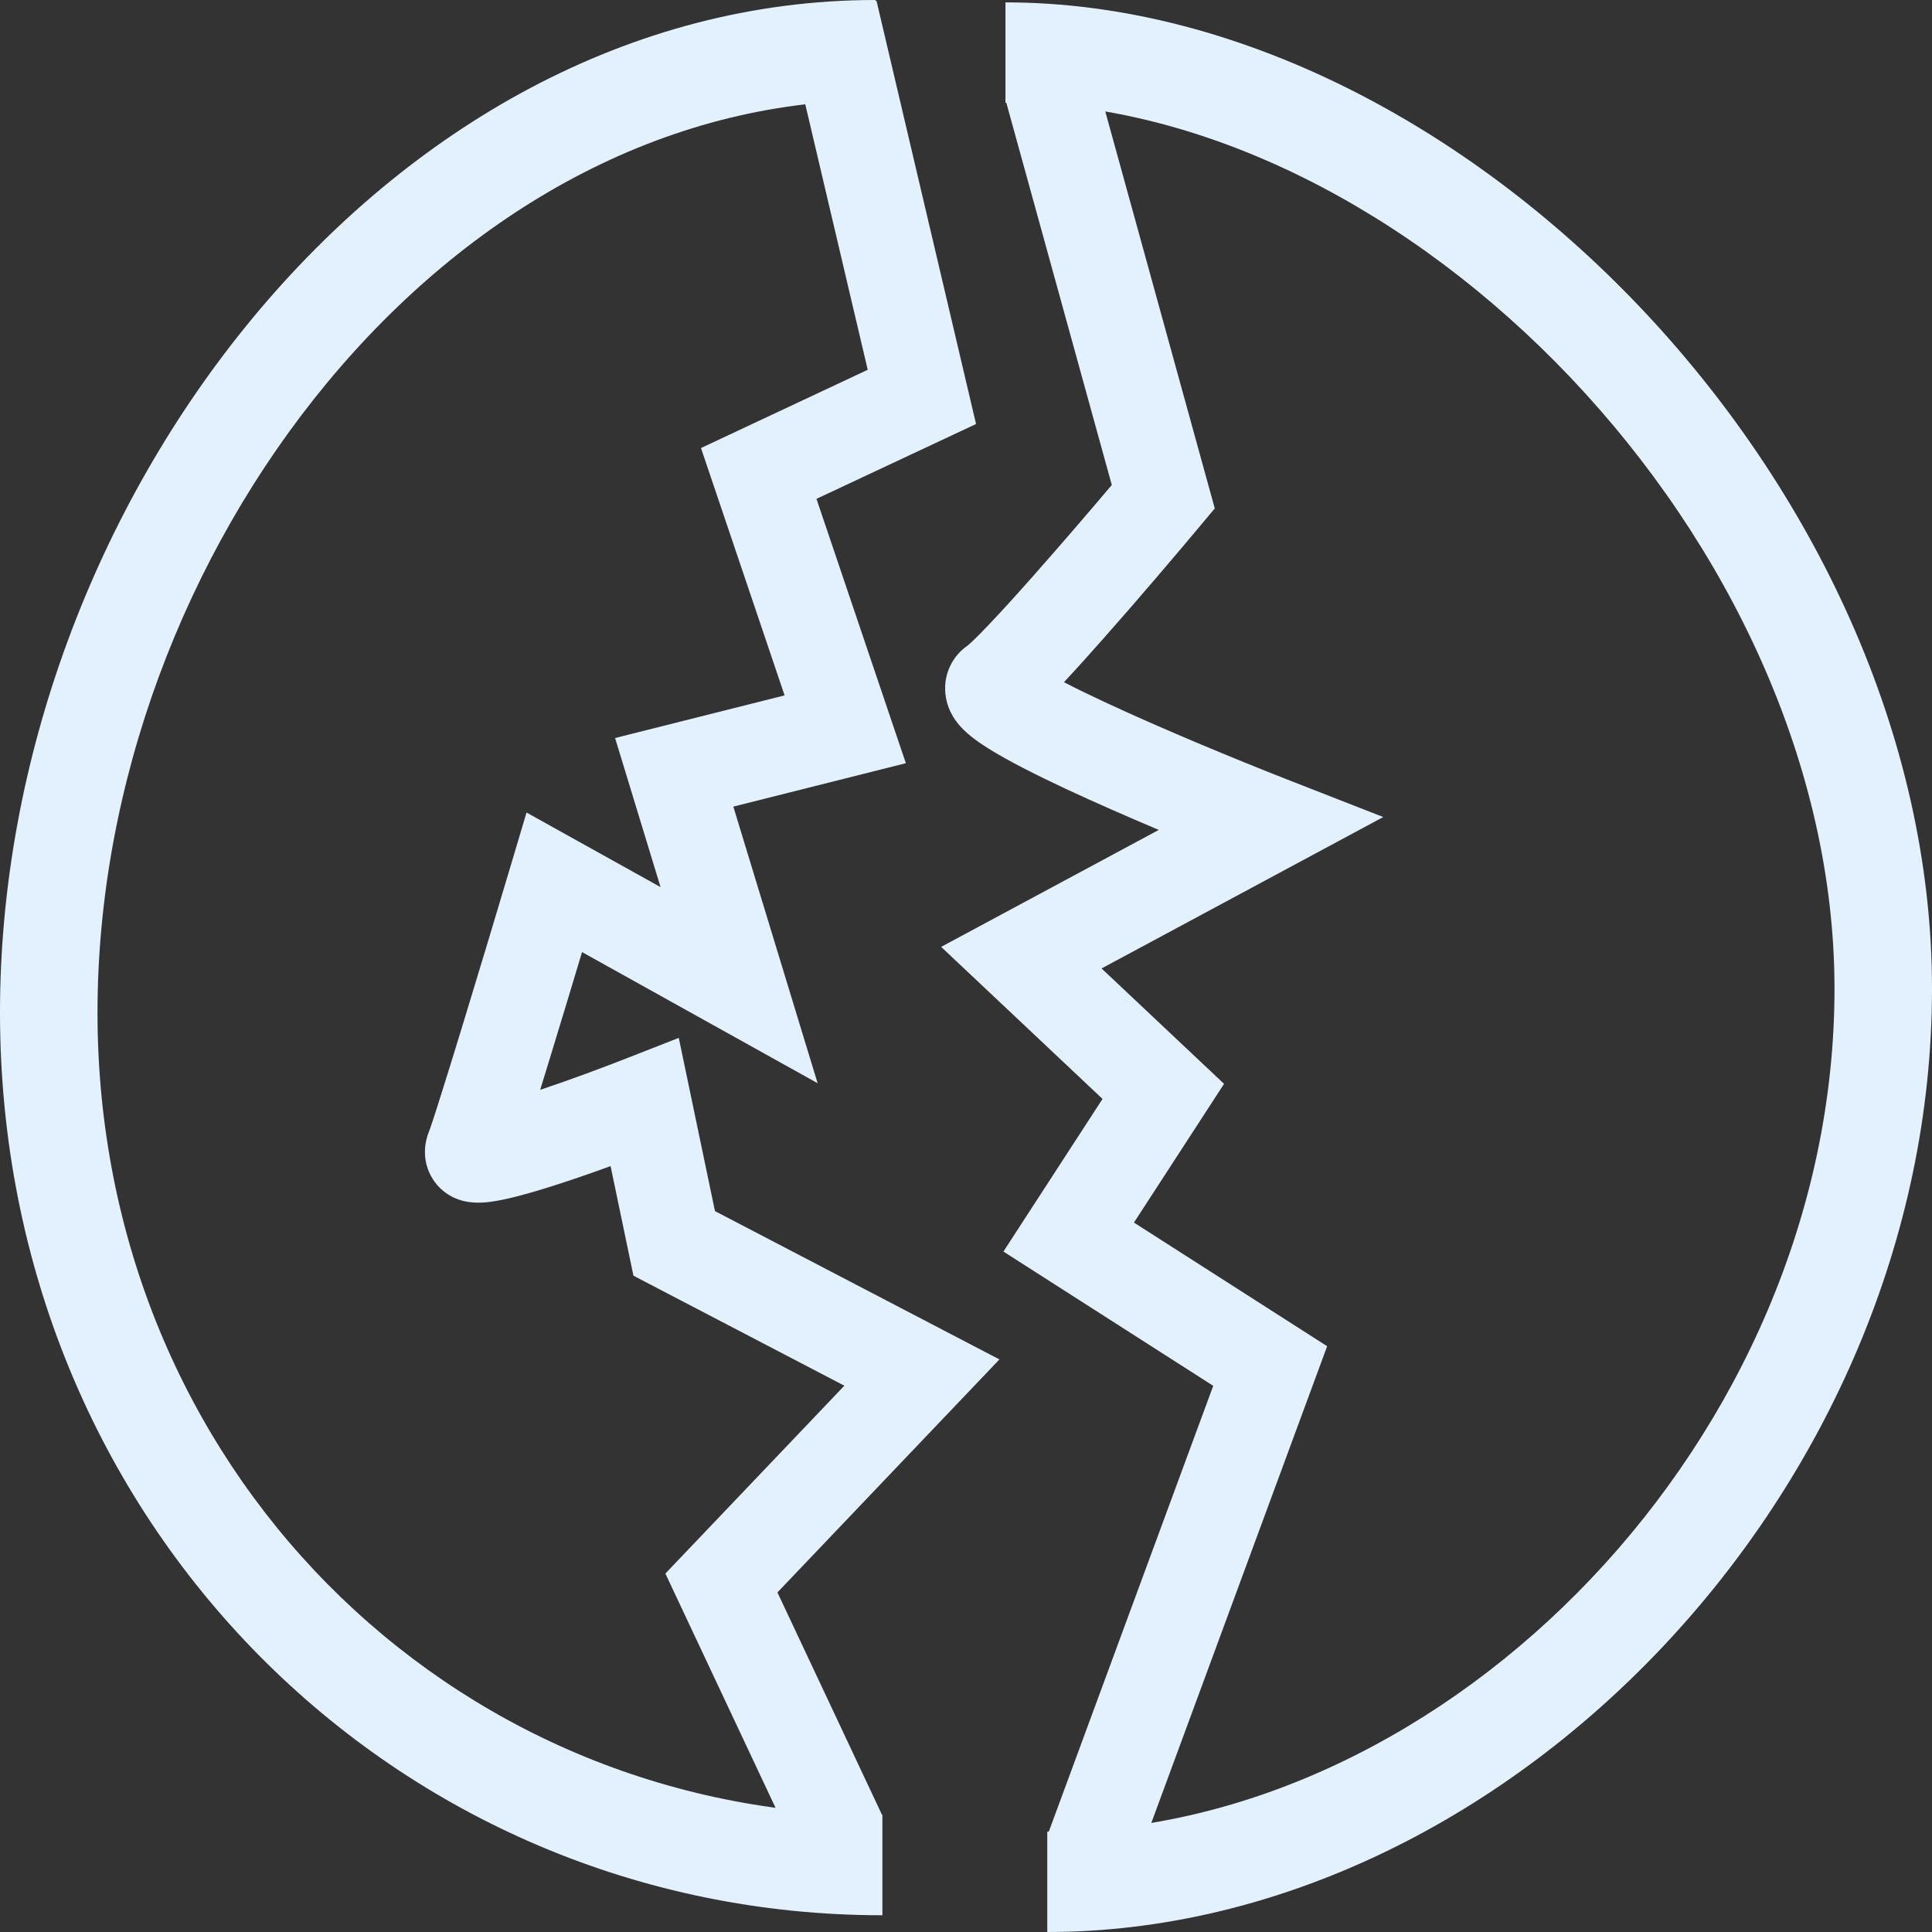 <svg width="30" height="30" viewBox="0 0 30 30" fill="none" xmlns="http://www.w3.org/2000/svg">
<rect x="0" y="0" width="30" height="30" fill="#333333" stroke="none"/>
<path fill-rule="evenodd" clip-rule="evenodd" d="M13.61 0.011L15.156 6.584L12.678 7.746L14.066 11.851L11.387 12.525L12.696 16.82L9.038 14.784C8.887 15.287 8.717 15.848 8.559 16.365C8.501 16.555 8.443 16.744 8.388 16.923C8.86 16.765 9.378 16.572 9.754 16.424L10.54 16.116L11.102 18.806L15.519 21.109L12.072 24.727L13.702 28.194L12.404 28.84L10.332 24.434L13.111 21.517L9.836 19.809L9.481 18.107C9.147 18.229 8.793 18.351 8.476 18.449C8.188 18.538 7.895 18.619 7.668 18.654C7.579 18.668 7.394 18.694 7.21 18.652C7.123 18.632 6.881 18.563 6.72 18.308C6.533 18.012 6.603 17.713 6.661 17.571C6.662 17.57 6.667 17.557 6.678 17.526C6.688 17.496 6.702 17.456 6.718 17.408C6.75 17.311 6.791 17.184 6.838 17.033C6.934 16.731 7.054 16.341 7.183 15.92C7.441 15.077 7.73 14.114 7.918 13.483L8.176 12.617L10.257 13.775L9.551 11.46L12.183 10.798L10.885 6.957L13.474 5.742L12.208 0.36L13.61 0.011ZM7.412 17.193C7.412 17.193 7.415 17.192 7.42 17.192C7.414 17.193 7.412 17.193 7.412 17.193Z" fill="#E3F1FF"/>
<path fill-rule="evenodd" clip-rule="evenodd" d="M16.998 1.133L18.863 7.895L18.61 8.197C18.24 8.639 17.663 9.318 17.132 9.917C16.918 10.16 16.708 10.393 16.521 10.593C16.702 10.687 16.914 10.79 17.15 10.9C18.052 11.322 19.198 11.794 19.98 12.101L21.479 12.687L17.105 15.038L19.007 16.83L17.608 18.984L20.608 20.904L17.621 29.002L16.273 28.476L18.839 21.519L15.581 19.434L17.12 17.064L14.614 14.703L17.993 12.887C17.504 12.68 17.001 12.46 16.553 12.251C16.088 12.033 15.655 11.815 15.353 11.626C15.215 11.54 15.043 11.423 14.916 11.283C14.863 11.225 14.726 11.066 14.687 10.823C14.663 10.681 14.674 10.514 14.75 10.35C14.823 10.191 14.933 10.088 15.026 10.024C15.023 10.027 15.023 10.026 15.027 10.023C15.036 10.015 15.064 9.992 15.116 9.942C15.182 9.879 15.265 9.794 15.364 9.69C15.562 9.482 15.806 9.213 16.065 8.919C16.476 8.455 16.917 7.941 17.264 7.531L15.61 1.537L16.998 1.133Z" fill="#E3F1FF"/>
<path fill-rule="evenodd" clip-rule="evenodd" d="M24.381 5.856C21.907 3.254 18.684 1.595 15.613 1.595L15.613 0.037C19.193 0.037 22.785 1.949 25.464 4.767C28.145 7.588 30 11.409 30 15.352C30 23.158 23.349 30 16.262 30V28.442C22.478 28.442 28.486 22.333 28.486 15.352C28.486 11.902 26.851 8.455 24.381 5.856Z" fill="#E3F1FF"/>
<path fill-rule="evenodd" clip-rule="evenodd" d="M1.514 15.723C1.514 22.777 6.979 28.183 13.702 28.183L13.702 29.74C6.166 29.74 3.3738e-07 23.661 0 15.723C-1.6762e-07 11.779 1.498 7.867 3.926 4.935C6.355 2.002 9.761 1.72288e-07 13.594 0V1.557C10.297 1.557 7.285 3.28 5.078 5.945C2.87 8.612 1.514 12.171 1.514 15.723Z" fill="#E3F1FF"/>
</svg>
